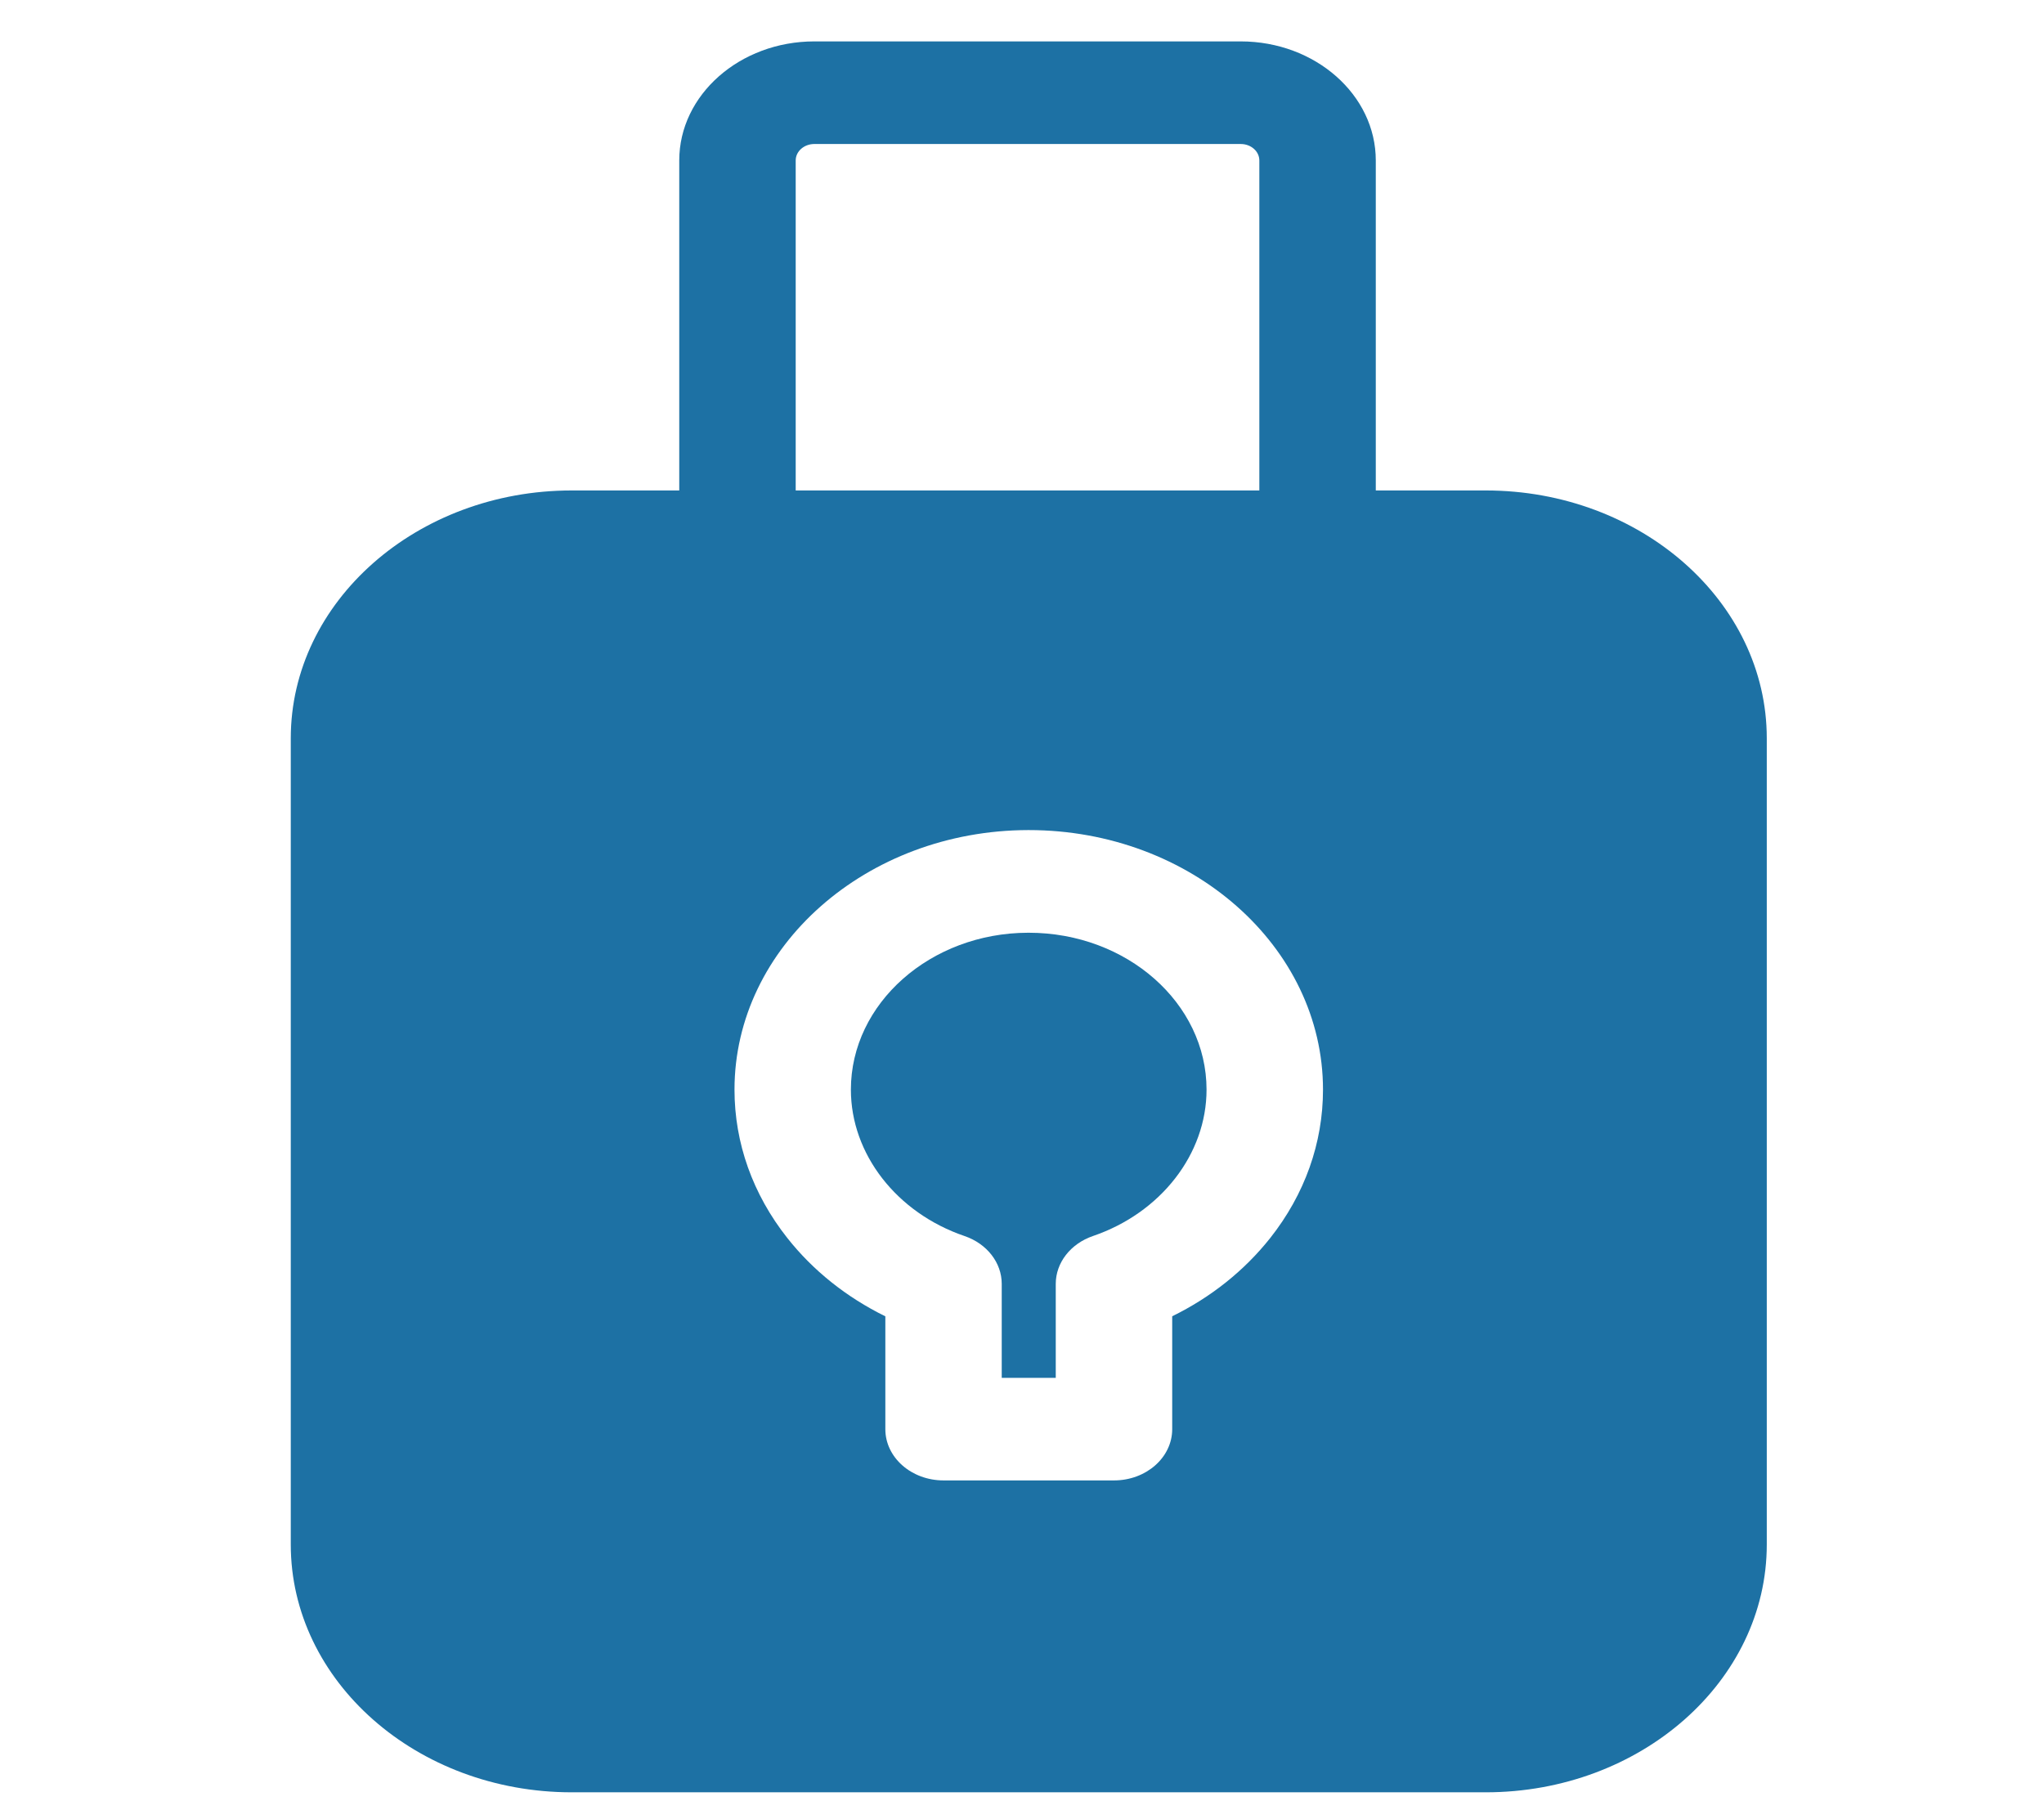<svg width="35" height="31" viewBox="0 0 35 31" fill="none" xmlns="http://www.w3.org/2000/svg">
<g clip-path="url(#clip0)">
<path d="M25.441 8.399H23.558V2.748C23.558 1.624 22.521 0.709 21.245 0.709H13.944C12.669 0.709 11.631 1.624 11.631 2.748V8.399H9.79C7.137 8.399 4.979 10.303 4.979 12.643V26.45C4.979 28.79 7.137 30.693 9.79 30.693H25.441C28.094 30.693 30.253 28.79 30.253 26.45V12.643C30.253 10.303 28.094 8.399 25.441 8.399ZM13.625 2.748C13.625 2.592 13.768 2.466 13.944 2.466H21.245C21.422 2.466 21.564 2.592 21.564 2.748V8.399H13.625V2.748ZM21.751 21.2C21.309 21.758 20.737 22.215 20.072 22.541V24.474C20.072 24.959 19.626 25.352 19.075 25.352H16.157C15.606 25.352 15.16 24.959 15.16 24.474V22.542C14.495 22.215 13.922 21.759 13.481 21.2C12.89 20.452 12.577 19.574 12.577 18.66C12.577 16.215 14.832 14.221 17.604 14.215H17.615C20.394 14.215 22.654 16.209 22.654 18.66C22.654 19.574 22.342 20.452 21.751 21.2Z" fill="#126AA0" fill-opacity="0.95"/>
<path d="M17.615 15.973H17.605C15.933 15.976 14.57 17.182 14.57 18.66C14.57 19.762 15.352 20.77 16.516 21.167C16.9 21.298 17.153 21.624 17.153 21.986V23.596H18.078V21.986C18.078 21.624 18.331 21.299 18.714 21.167C19.878 20.77 20.66 19.762 20.66 18.66C20.66 17.178 19.294 15.973 17.615 15.973Z" fill="#126AA0" fill-opacity="0.95"/>
</g>
<defs>
<clipPath id="clip0">
<rect width="34.024" height="29.985" fill="white" transform="translate(0.592 0.709)"/>
</clipPath>
</defs>
</svg>
